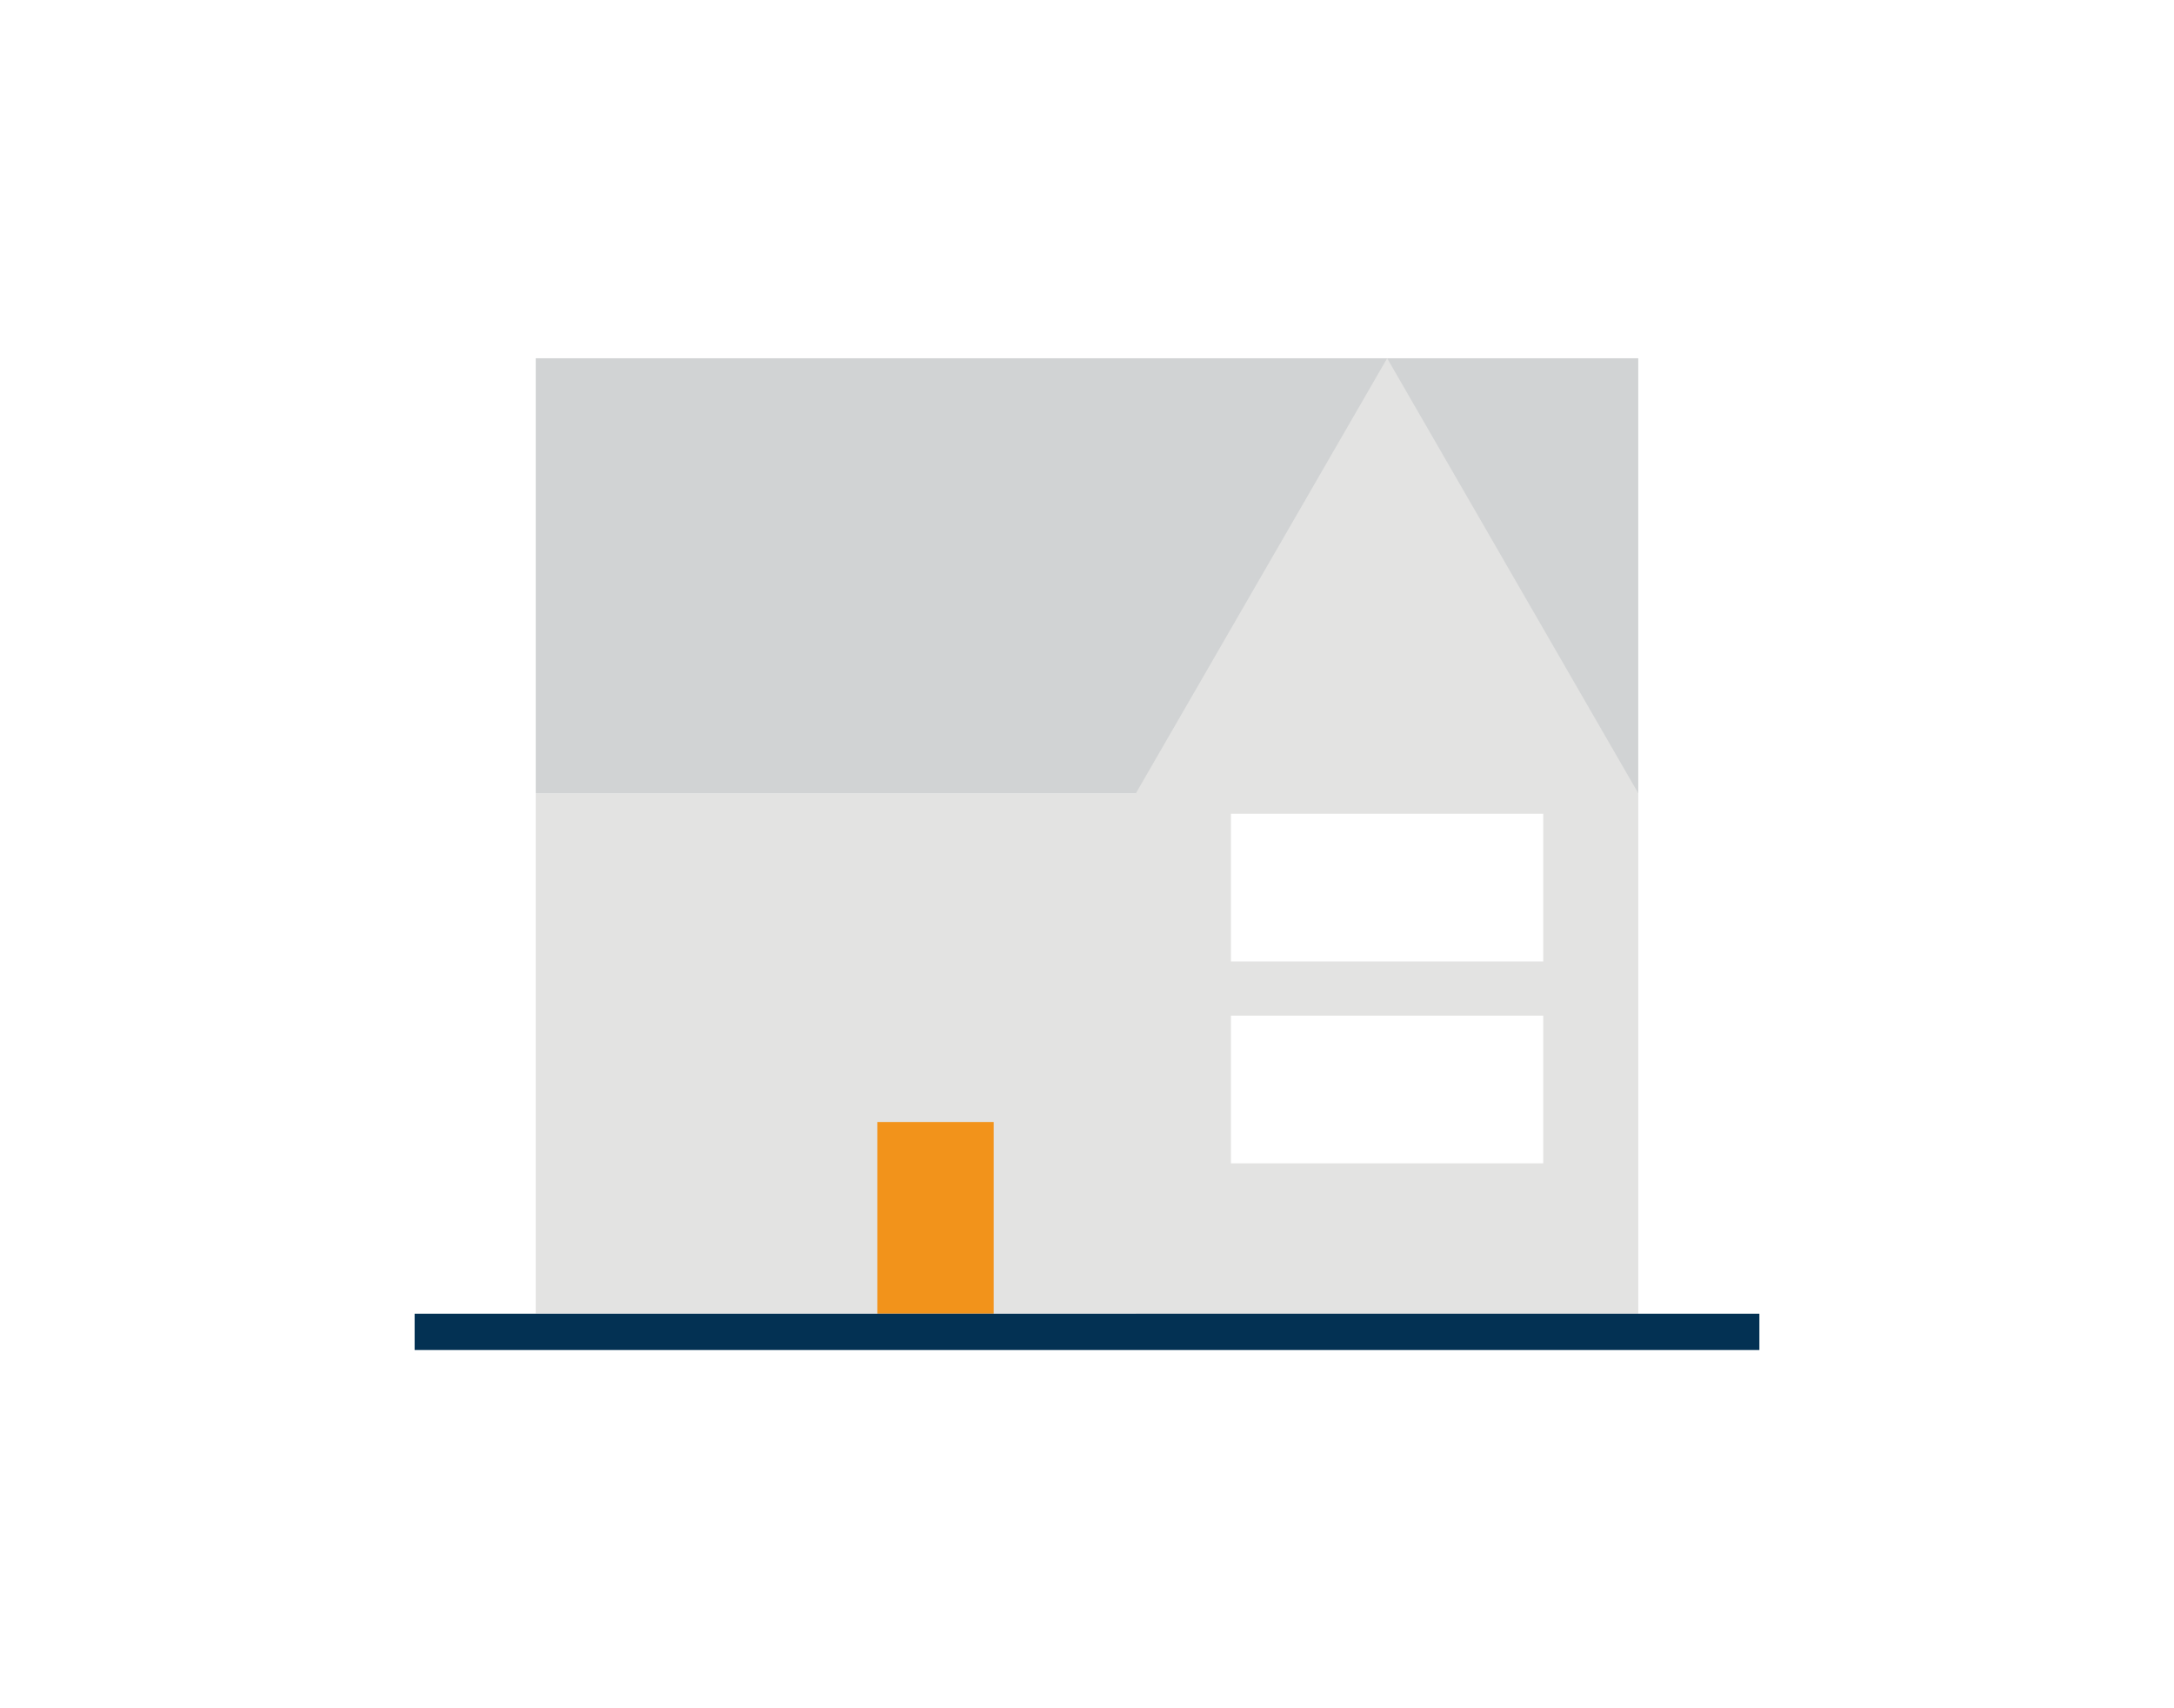 <?xml version="1.0" encoding="utf-8"?>
<!-- Generator: Adobe Illustrator 23.0.2, SVG Export Plug-In . SVG Version: 6.00 Build 0)  -->
<svg version="1.1" id="Ebene_1" xmlns="http://www.w3.org/2000/svg" xmlns:xlink="http://www.w3.org/1999/xlink" x="0px" y="0px"
	 viewBox="0 0 1400 1100" style="enable-background:new 0 0 1400 1100;" xml:space="preserve">
<style type="text/css">
	.st0{fill:#FFFFFF;}
	.st1{fill:#E3E3E2;}
	.st2{fill:#D1D3D4;}
	.st3{fill:#F2931B;}
	.st4{fill:#033153;}
</style>
<rect y="0" class="st0" width="1400" height="1100"/>
<title>clock</title>
<g>
	<rect x="345" y="510.8" class="st1" width="678.4" height="335.1"/>
	<rect x="345" y="230.7" class="st2" width="710" height="280.1"/>
	<polygon class="st1" points="893.3,230.7 731.5,510.8 731.5,846 1055,846 1055,510.8 	"/>
	<rect x="565" y="722.5" class="st3" width="74.9" height="123.5"/>
	<rect x="792.7" y="524" class="st0" width="201.1" height="95.1"/>
	<rect x="792.7" y="654" class="st0" width="201.1" height="95.1"/>
	<rect x="267" y="846" class="st4" width="866" height="23.3"/>
</g>
</svg>
